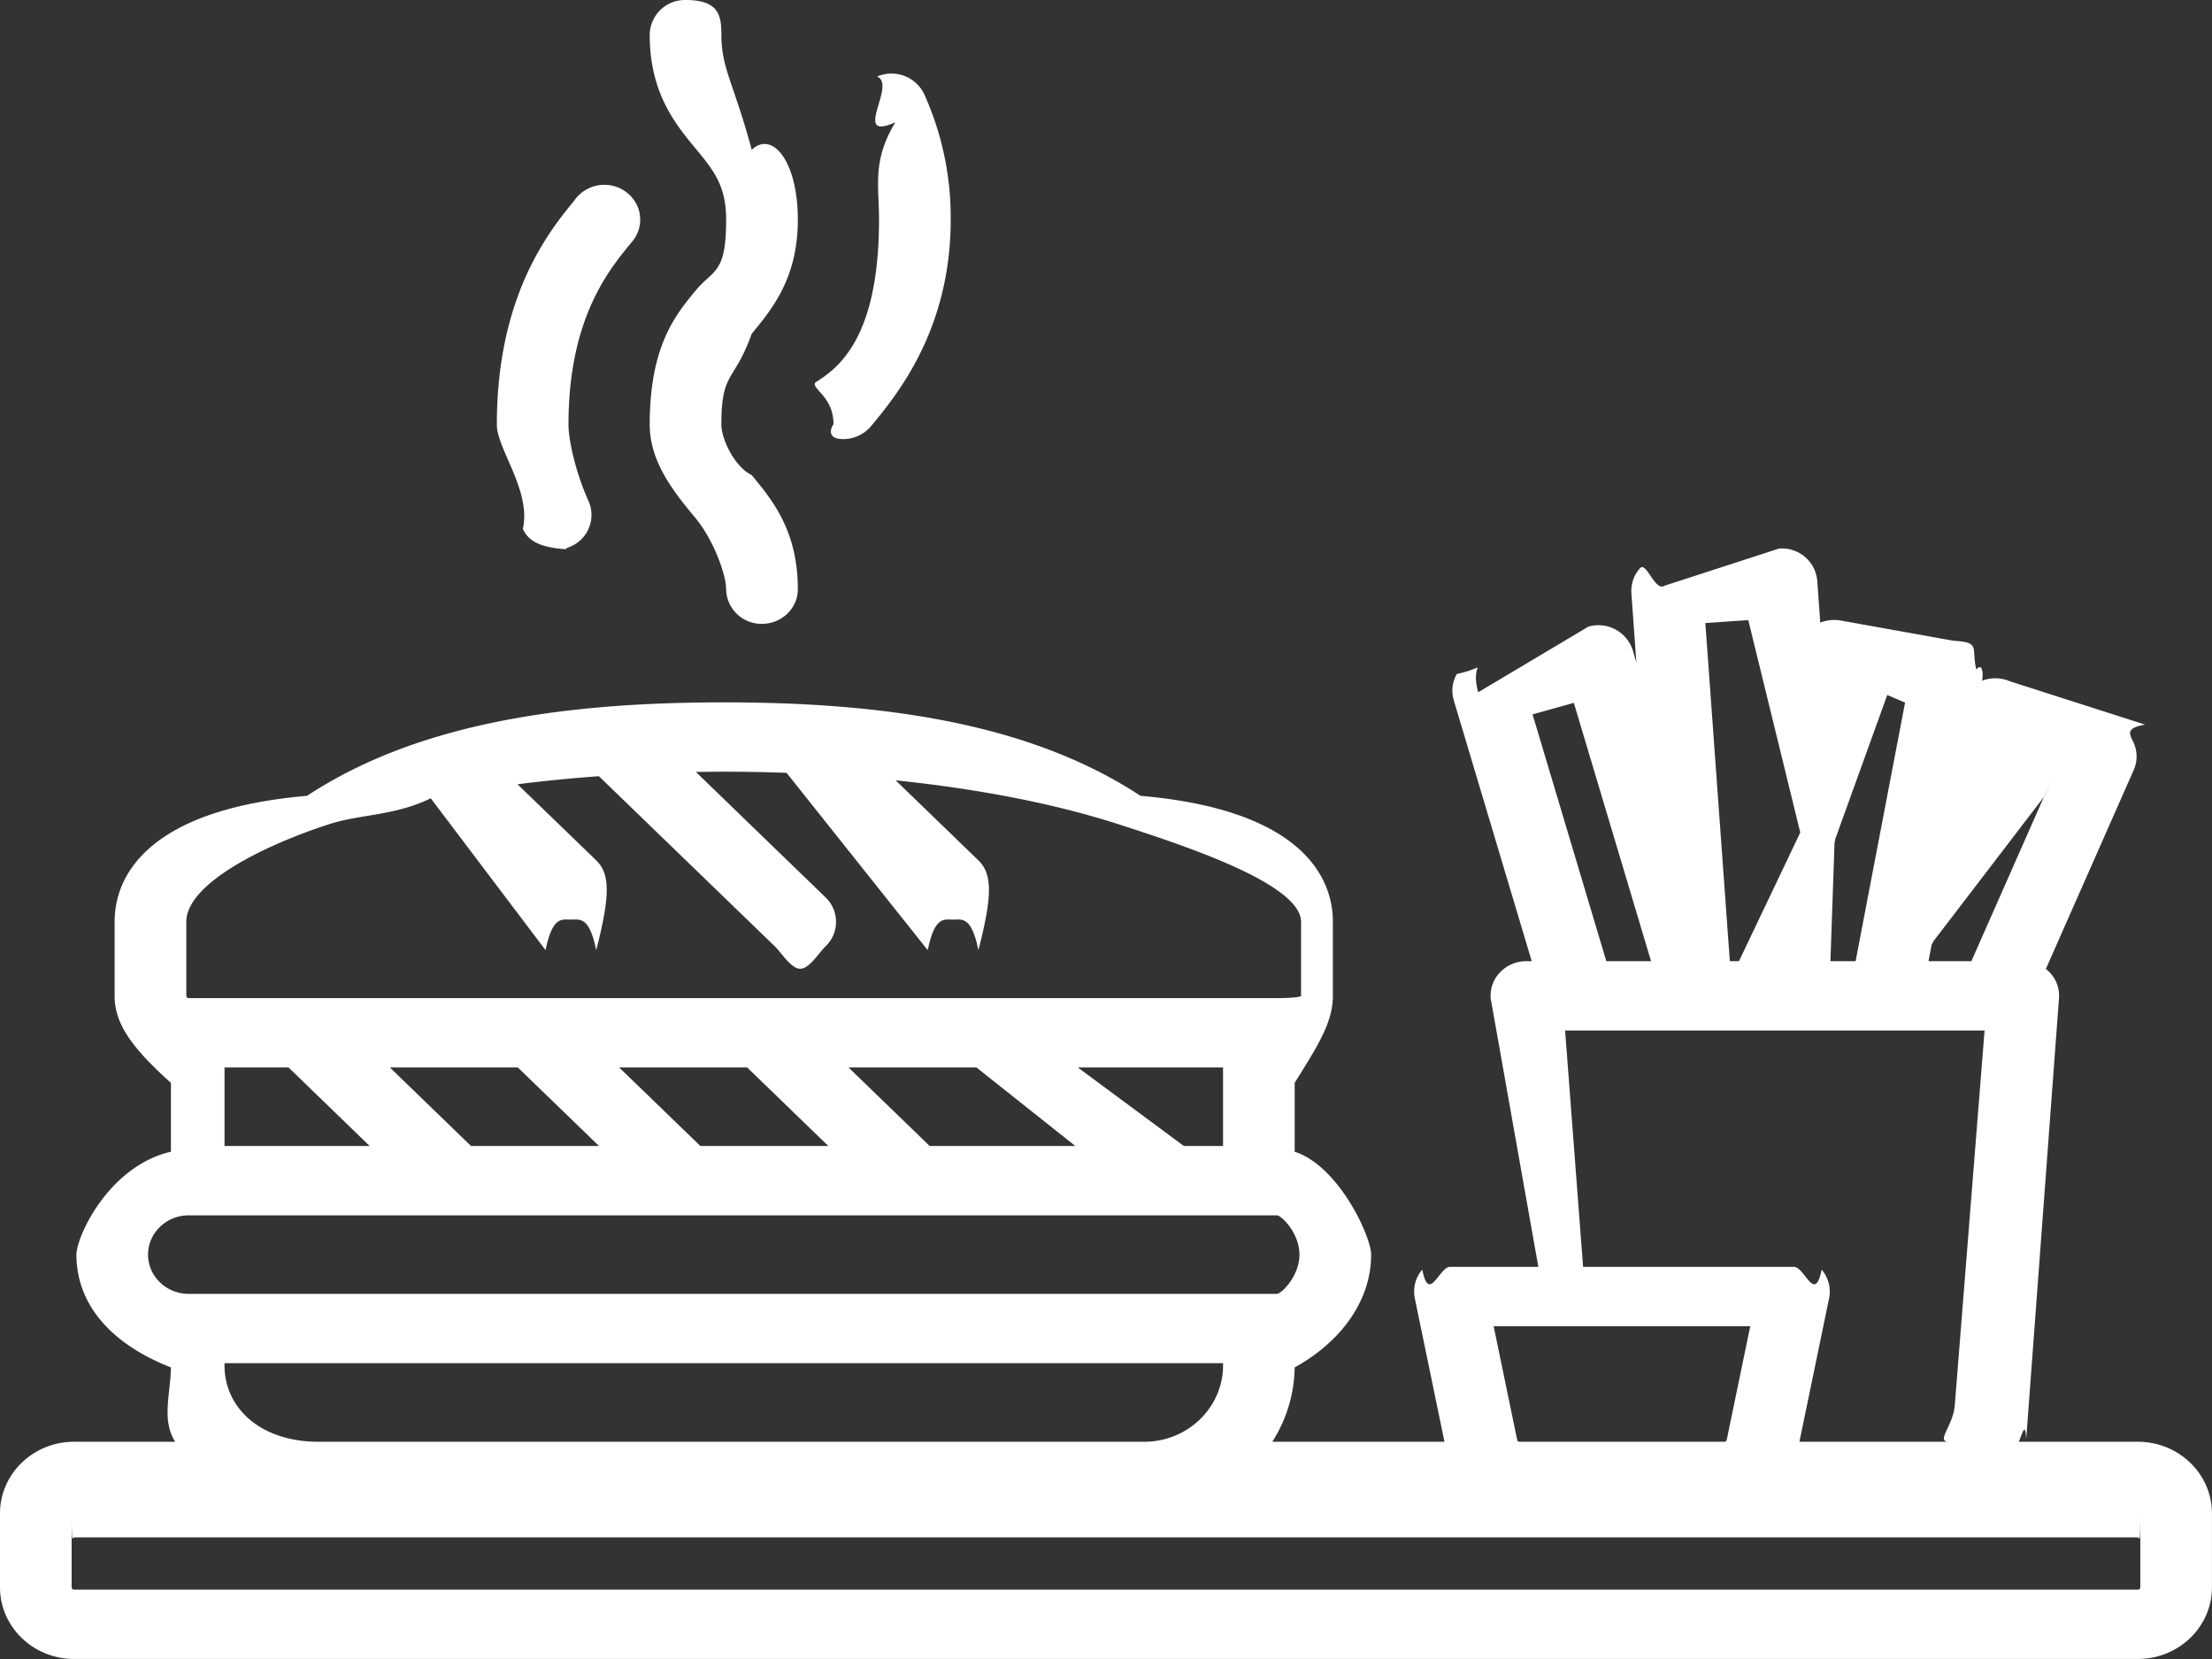 <svg xmlns="http://www.w3.org/2000/svg" width="44" height="33">
    <rect width="100%" height="100%" fill="#333333" stroke="none"/>
    <path fill-rule="evenodd" fill="#FFF" d="M42.526 32.999H1.472C.66 32.999 0 32.36 0 31.574v-1.471c0-.785.66-1.424 1.472-1.424h2.013c-.282-.442-.085-.961-.085-1.517v.038c-1.242-.486-1.88-1.294-1.88-2.244 0-.356.638-1.758 1.88-2.047V21.54c-.812-.729-1.12-1.196-1.12-1.732v-1.471c0-.921.664-2.233 3.828-2.507 2.224-1.464 5.168-1.859 8.289-1.859 3.12 0 6.064.395 8.289 1.859 3.164.274 3.827 1.586 3.827 2.507v1.471c0 .536-.307 1.003-.76 1.732v1.369c.883.289 1.521 1.691 1.521 2.047 0 .95-.638 1.758-1.521 2.244v-.038c0 .556-.163 1.075-.445 1.517h3.425l-.59-2.853a.67.67 0 0 1 .148-.572c.135.686.337-.054.551-.054H30.6l-.948-5.339a.67.67 0 0 1 .187-.521.725.725 0 0 1 .523-.221h.106l-1.55-5.188a.667.667 0 0 1 .06-.524c.712-.161.245-.279.426.363l2.191-1.305a.716.716 0 0 1 .883.47l.072.242-.099-1.376a.674.674 0 0 1 .173-.5c.124-.138.3.479.488.349l2.275-.738a.704.704 0 0 1 .761.639l.06.834a.744.744 0 0 1 .404-.042l2.243.402c.555.033.35.136.458.575.105-.14.146.043.114.221a.726.726 0 0 1 .542.007l2.701.866c-.429.072-.292.208-.222.377.071.17.069.36-.006.528l-1.747 3.955a.67.67 0 0 1 .261.587l-.652 8.769c-.017-.351-.068-.145-.146.049h2.368c.813 0 1.473.639 1.473 1.424v1.471c0 .786-.66 1.425-1.473 1.425zM25.88 18.337c0-.757-2.329-1.521-3.645-1.946-1.256-.404-2.767-.698-4.419-.869l1.646 1.592c.279.27.279.706 0 1.786-.139-.676-.321-.608-.504-.608-.182 0-.365-.068-.504.608l-2.808-3.527a34.307 34.307 0 0 0-1.249-.023c-.186 0-.147.002-.556.004l2.58 2.496a.673.673 0 0 1 0 .975c-.139.135-.321.445-.504.445-.182 0-.365-.311-.504-.445l-3.5-3.385c-.553.04-1.095.094-1.619.16l1.566 1.514c.278.27.278.706 0 1.786-.139-.676-.322-.608-.504-.608-.183 0-.365-.068-.504.608l-2.281-3.017a.014.014 0 0 0-.004-.003c-.721.35-1.396.314-2.009.511-1.316.425-2.852 1.189-2.852 1.946v1.471c0 .026.021.046.047.046H25.4c.27 0 .48-.02.48-.046v-1.471zM4.466 21.233v1.563h2.888l-1.615-1.563H4.466zm3.289 0 1.615 1.563h2.546L10.3 21.233H7.755zm4.561 0 1.616 1.563h2.545l-1.615-1.563h-2.546zm4.562 0 1.615 1.563h2.897l-1.967-1.563h-2.545zm4.561 0 2.111 1.563h.778v-1.563h-2.889zm4.409 3.723c0-.431-.362-.781-.448-.781H3.753c-.445 0-.808.35-.808.781 0 .431.363.781.808.781H25.4c.086 0 .448-.35.448-.781zm-21.382 2.16v.046c0 .836.703 1.517 1.874 1.517h16.42c.864 0 1.568-.681 1.568-1.517v-.046H4.466zm25.245-.736.468 2.262a.047.047 0 0 0 .046.037H34.3a.047.047 0 0 0 .047-.037l.468-2.262h-5.104zm1.595-12.399-.821.229 1.467 4.909h.89l-1.536-5.138zm3.47-1.646-.854.058.487 6.726h.182l1.219-2.559-1.034-4.225zm-3.644 8.163.358 4.702h4.194c.214 0 .416.74.551.054.136.16.19.37.148.572l-.59 2.853h2.977c-.273 0 .081-.317.113-.722l.593-7.459h-8.344zm6.408-6.673-1.035 2.868c-.003.023-.008.046-.013.069l-.082 2.357h.501l.984-5.144-.355-.15zm3.311 1.586-.201.449-2.191 2.863a.749.749 0 0 1-.036.069l-.062.327h.853l1.637-3.708zm1.723 14.692c0 .677-.021.477-.048.477H1.472c-.026 0-.047.2-.047-.477v1.471c0 .026.021.046.047.046h41.054c.027 0 .048-.02.048-.046v-1.471zM16.771 8.734c-.394 0-.191-.309-.191-.294 0-.562-.46-.714-.359-.834.476-.296 1.264-.906 1.264-3.238 0-.696-.136-1.168.325-1.936-.888.398.04-.756-.365-.909a.723.723 0 0 1 .94.352 5.96 5.96 0 0 1 .526 2.493c0 2.191-1.067 3.483-1.581 4.105a.723.723 0 0 1-.559.261zm-.901 2.986c0 .38-.319.689-.713.689a.702.702 0 0 1-.713-.689c0-.29-.253-.983-.603-1.407-.409-.493-.917-1.107-.917-1.863 0-1.566.508-2.18.916-2.674.351-.424.604-.316.604-1.408 0-.678-.253-.984-.604-1.409-.408-.494-.916-1.109-.916-2.27A.7.7 0 0 1 13.636 0c.664 0 .713.308.713.689 0 .678.254.984.604 2.291.409-.388.917.227.917 1.388 0 1.161-.508 1.776-.917 2.27-.35.982-.604.73-.604 1.812 0 .272.254.83.604 1.001.409.494.917 1.108.917 2.269zM12.579 4.8c-.476.575-1.271 1.537-1.271 3.65 0 .287.134.933.399 1.517a.682.682 0 0 1-.367.908c-.093.04-.191.058.2.058-.76 0-1.022-.154-1.139-.413.169-.759-.518-1.592-.518-2.07 0-2.537 1.011-3.818 1.539-4.458a.726.726 0 0 1 1.192-.009.676.676 0 0 1-.035.817z"/>
</svg>
